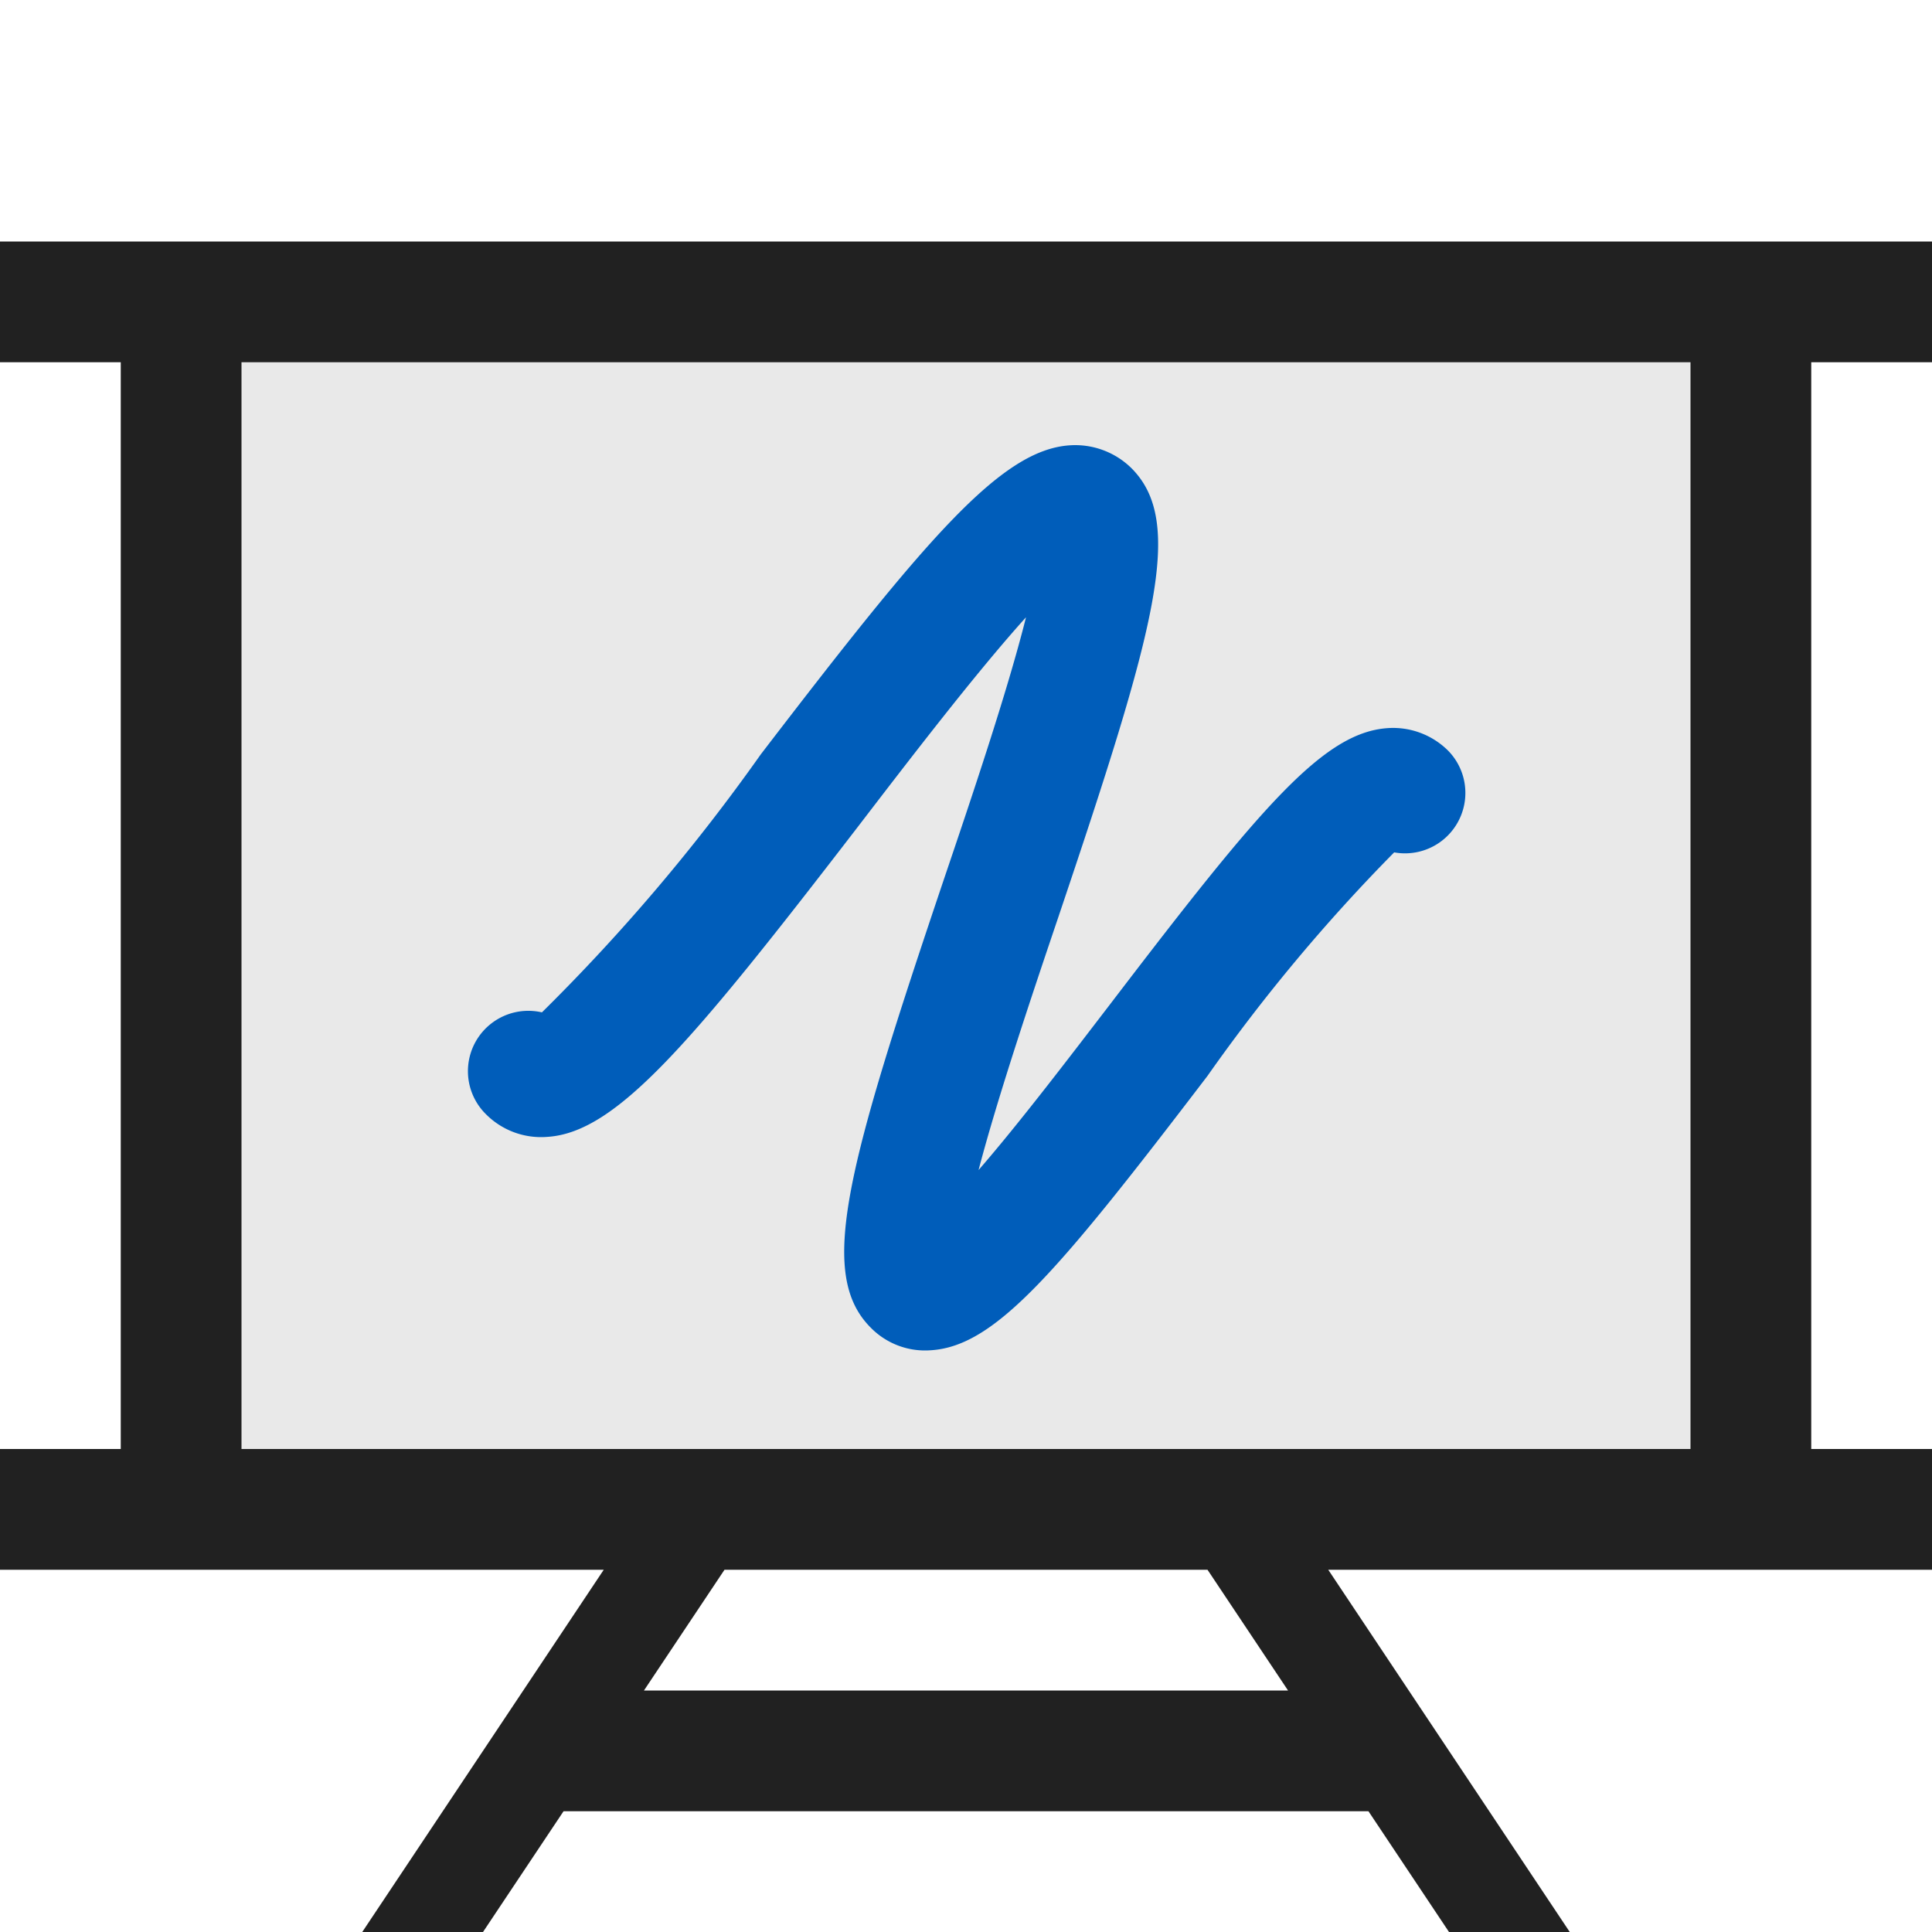 <svg xmlns="http://www.w3.org/2000/svg" viewBox="0 0 16 16">
  <defs>
    <style>.canvas{fill: none; opacity: 0;}.light-defaultgrey-10{fill: #212121; opacity: 0.1;}.light-defaultgrey{fill: #212121; opacity: 1;}.light-blue{fill: #005dba; opacity: 1;}</style>
  </defs>
  <title>IconLightInkPresenter</title>
  <g id="canvas">
    <path class="canvas" d="M16,0V16H0V0Z" />
  </g>
  <g id="level-1">
    <path class="light-defaultgrey-10" d="M14.5,2.5v10H1.5V2.5Z" />
    <path class="light-defaultgrey" d="M16,3V2H0V3H1v9H0v1H5L3,16H4l.667-1h6.666L12,16h1l-2-3h5V12H15V3ZM5.333,14,6,13h4l.667,1ZM14,12H2V3H14Z" />
    <path class="light-blue" d="M12.127,6.659a.5.5,0,0,1-.581.4A14.566,14.566,0,0,0,10,8.91c-1.237,1.621-1.755,2.237-2.288,2.272a.63.63,0,0,1-.5-.186c-.447-.446-.2-1.325.607-3.72.224-.661.524-1.549.678-2.164-.42.465-.982,1.2-1.4,1.745C5.721,8.645,5.105,9.378,4.534,9.415a.644.644,0,0,1-.512-.19.5.5,0,0,1,.466-.841A15.888,15.888,0,0,0,6.3,6.248c1.372-1.79,1.988-2.522,2.559-2.56a.664.664,0,0,1,.512.19c.446.448.2,1.325-.607,3.719-.215.636-.5,1.483-.66,2.093.347-.4.773-.961,1.1-1.387,1.238-1.621,1.755-2.237,2.288-2.273a.646.646,0,0,1,.5.186A.5.5,0,0,1,12.127,6.659Z" />
  </g>
</svg>
